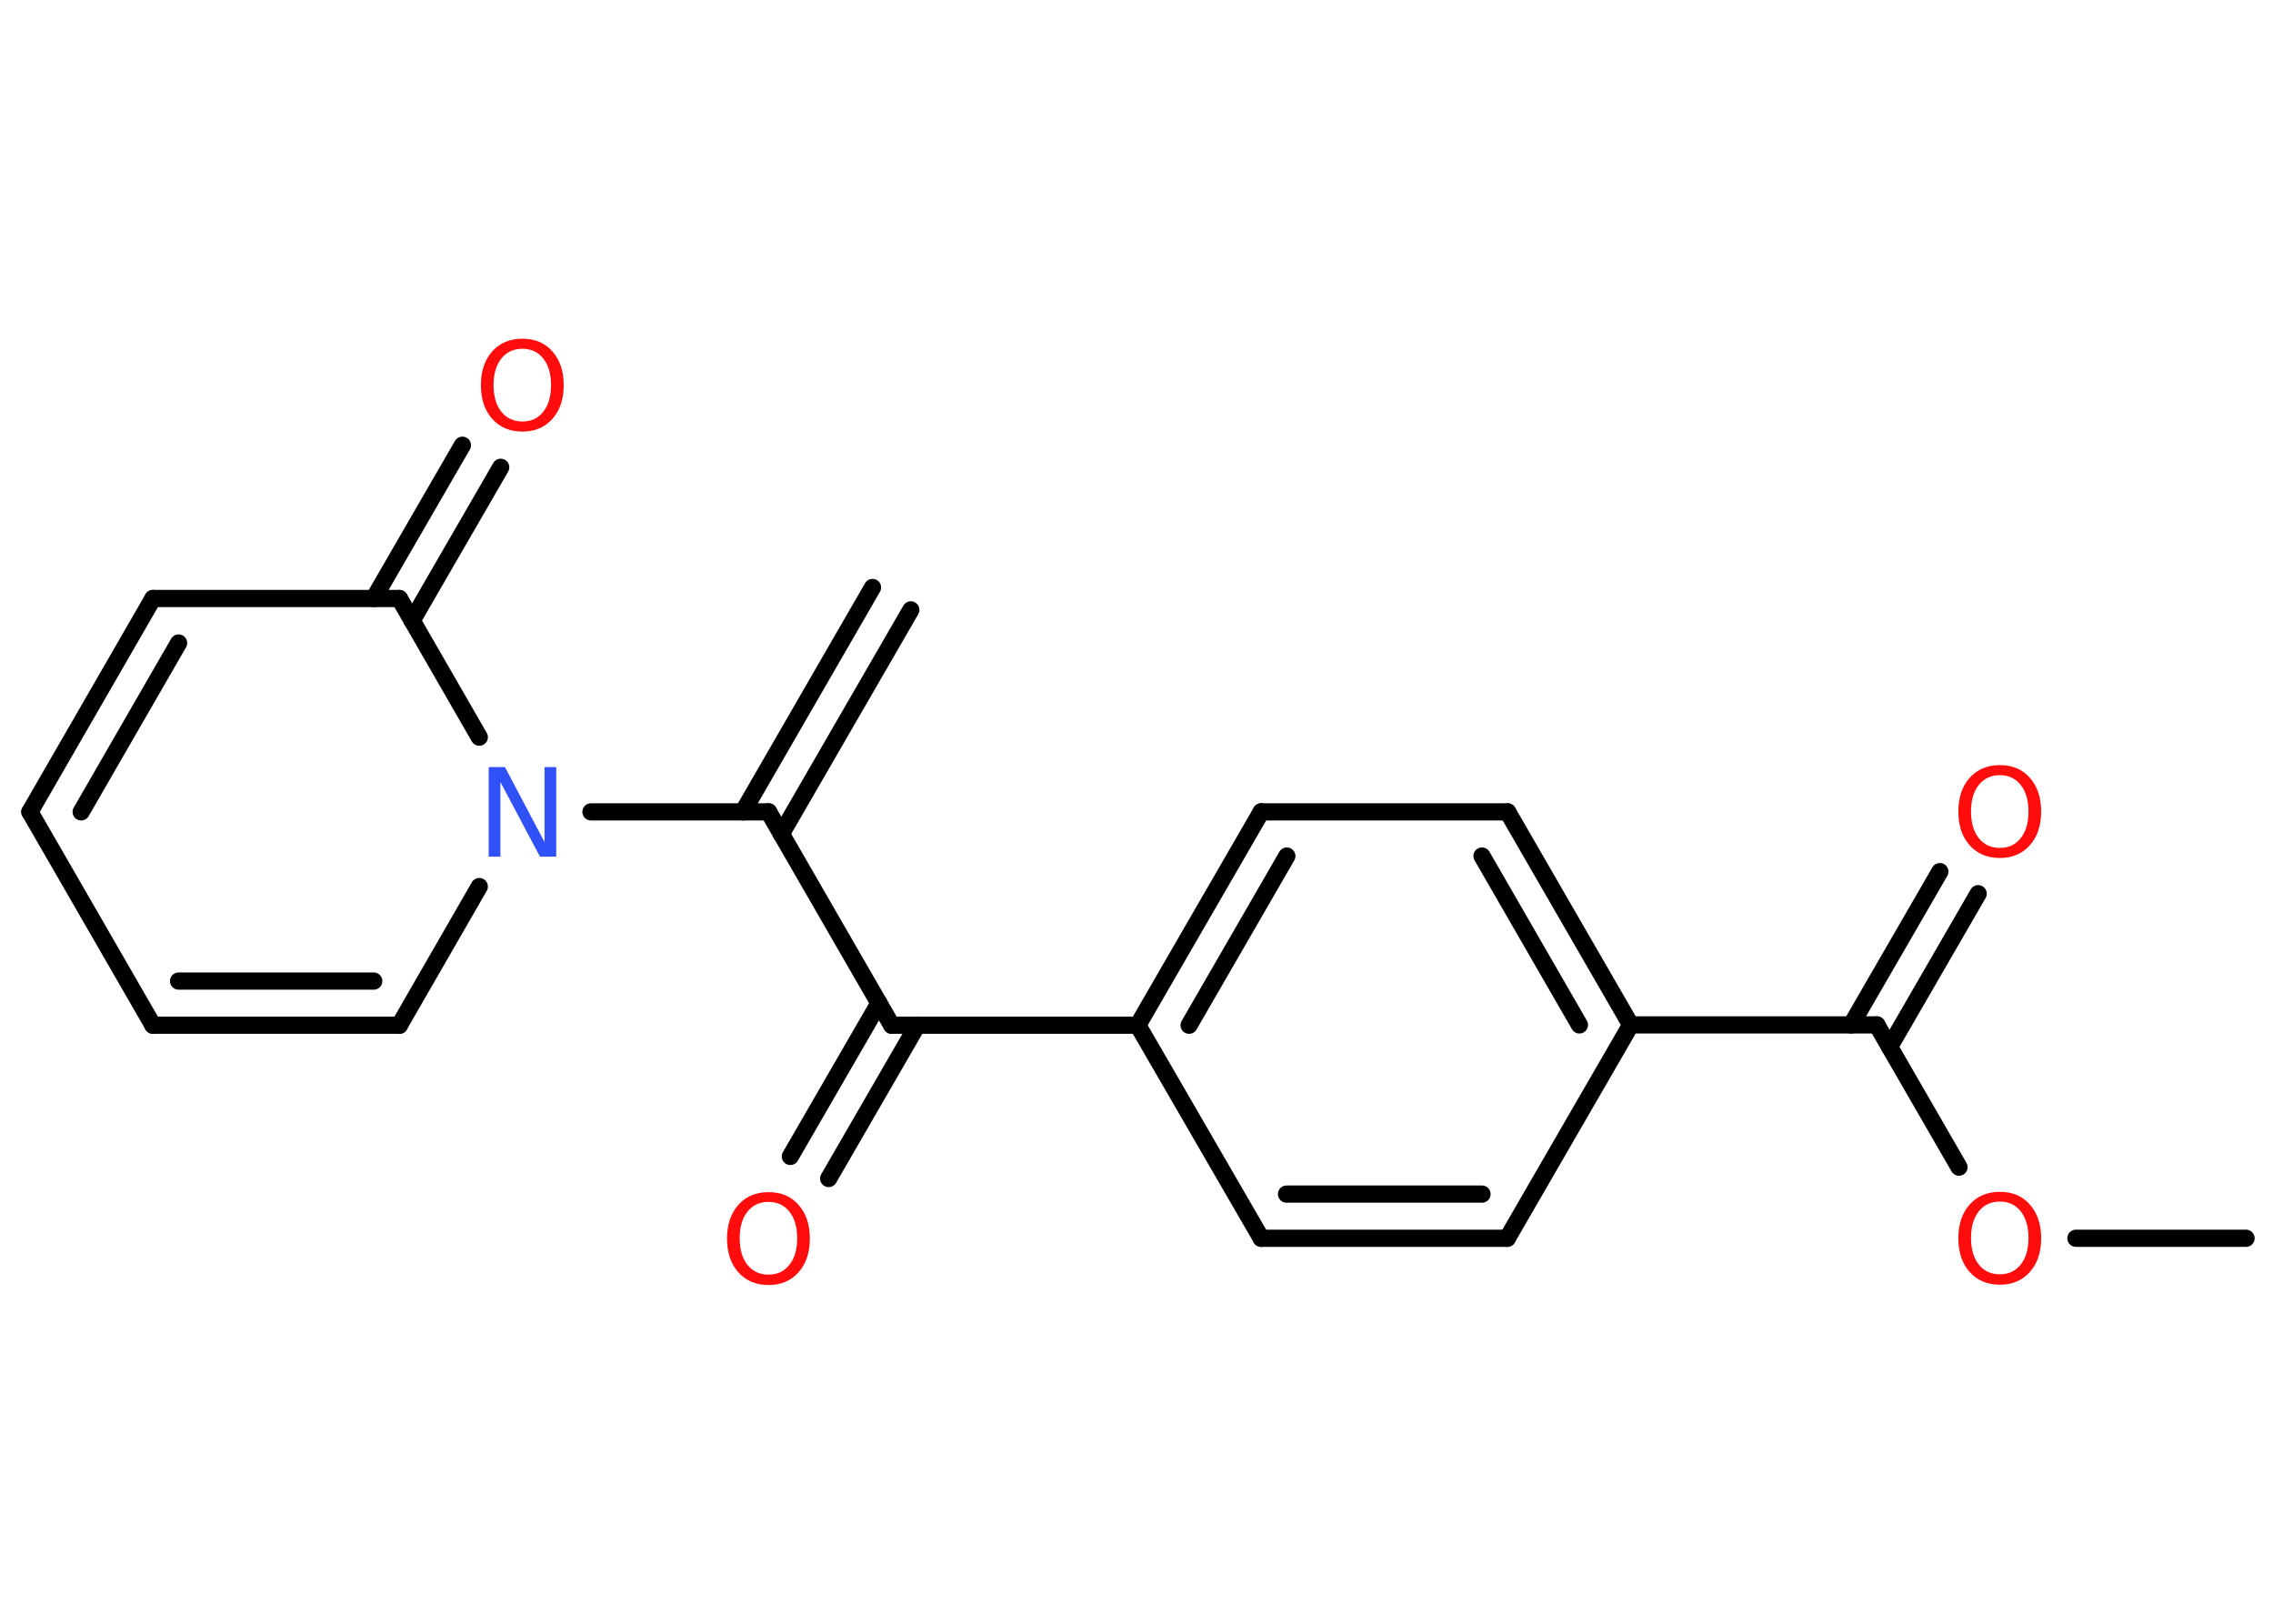 <?xml version='1.0' encoding='UTF-8'?>
<!DOCTYPE svg PUBLIC "-//W3C//DTD SVG 1.1//EN" "http://www.w3.org/Graphics/SVG/1.1/DTD/svg11.dtd">
<svg version='1.2' xmlns='http://www.w3.org/2000/svg' xmlns:xlink='http://www.w3.org/1999/xlink' width='70.0mm' height='50.0mm' viewBox='0 0 70.0 50.0'>
  <desc>Generated by the Chemistry Development Kit (http://github.com/cdk)</desc>
  <g stroke-linecap='round' stroke-linejoin='round' stroke='#000000' stroke-width='.53' fill='#FF0D0D'>
    <rect x='.0' y='.0' width='70.0' height='50.0' fill='#FFFFFF' stroke='none'/>
    <g id='mol1' class='mol'>
      <g id='mol1bnd1' class='bond'>
        <line x1='28.05' y1='18.78' x2='24.06' y2='25.68'/>
        <line x1='26.87' y1='18.09' x2='22.88' y2='25.0'/>
      </g>
      <line id='mol1bnd2' class='bond' x1='23.67' y1='25.0' x2='27.46' y2='31.57'/>
      <g id='mol1bnd3' class='bond'>
        <line x1='28.25' y1='31.57' x2='25.52' y2='36.29'/>
        <line x1='27.07' y1='30.89' x2='24.34' y2='35.61'/>
      </g>
      <line id='mol1bnd4' class='bond' x1='27.46' y1='31.57' x2='35.04' y2='31.57'/>
      <g id='mol1bnd5' class='bond'>
        <line x1='38.84' y1='25.0' x2='35.04' y2='31.57'/>
        <line x1='39.63' y1='26.36' x2='36.62' y2='31.57'/>
      </g>
      <line id='mol1bnd6' class='bond' x1='38.84' y1='25.0' x2='46.43' y2='25.0'/>
      <g id='mol1bnd7' class='bond'>
        <line x1='50.22' y1='31.56' x2='46.43' y2='25.0'/>
        <line x1='48.64' y1='31.56' x2='45.64' y2='26.36'/>
      </g>
      <line id='mol1bnd8' class='bond' x1='50.22' y1='31.56' x2='57.8' y2='31.56'/>
      <g id='mol1bnd9' class='bond'>
        <line x1='57.01' y1='31.56' x2='59.74' y2='26.84'/>
        <line x1='58.19' y1='32.24' x2='60.92' y2='27.52'/>
      </g>
      <line id='mol1bnd10' class='bond' x1='57.8' y1='31.56' x2='60.33' y2='35.94'/>
      <line id='mol1bnd11' class='bond' x1='63.93' y1='38.13' x2='69.17' y2='38.13'/>
      <line id='mol1bnd12' class='bond' x1='50.22' y1='31.56' x2='46.42' y2='38.13'/>
      <g id='mol1bnd13' class='bond'>
        <line x1='38.84' y1='38.13' x2='46.42' y2='38.13'/>
        <line x1='39.62' y1='36.77' x2='45.64' y2='36.77'/>
      </g>
      <line id='mol1bnd14' class='bond' x1='35.04' y1='31.57' x2='38.84' y2='38.13'/>
      <line id='mol1bnd15' class='bond' x1='23.67' y1='25.0' x2='18.2' y2='25.0'/>
      <line id='mol1bnd16' class='bond' x1='14.76' y1='27.3' x2='12.3' y2='31.57'/>
      <g id='mol1bnd17' class='bond'>
        <line x1='4.71' y1='31.57' x2='12.3' y2='31.57'/>
        <line x1='5.5' y1='30.21' x2='11.51' y2='30.21'/>
      </g>
      <line id='mol1bnd18' class='bond' x1='4.71' y1='31.57' x2='.92' y2='25.0'/>
      <g id='mol1bnd19' class='bond'>
        <line x1='4.71' y1='18.43' x2='.92' y2='25.0'/>
        <line x1='5.5' y1='19.8' x2='2.5' y2='25.0'/>
      </g>
      <line id='mol1bnd20' class='bond' x1='4.71' y1='18.43' x2='12.3' y2='18.43'/>
      <line id='mol1bnd21' class='bond' x1='14.76' y1='22.7' x2='12.3' y2='18.43'/>
      <g id='mol1bnd22' class='bond'>
        <line x1='11.51' y1='18.43' x2='14.24' y2='13.71'/>
        <line x1='12.69' y1='19.11' x2='15.42' y2='14.39'/>
      </g>
      <path id='mol1atm4' class='atom' d='M23.67 37.01q-.41 .0 -.65 .3q-.24 .3 -.24 .82q.0 .52 .24 .82q.24 .3 .65 .3q.4 .0 .64 -.3q.24 -.3 .24 -.82q.0 -.52 -.24 -.82q-.24 -.3 -.64 -.3zM23.67 36.71q.58 .0 .92 .39q.35 .39 .35 1.04q.0 .65 -.35 1.04q-.35 .39 -.92 .39q-.58 .0 -.93 -.39q-.35 -.39 -.35 -1.04q.0 -.65 .35 -1.04q.35 -.39 .93 -.39z' stroke='none'/>
      <path id='mol1atm10' class='atom' d='M61.59 23.87q-.41 .0 -.65 .3q-.24 .3 -.24 .82q.0 .52 .24 .82q.24 .3 .65 .3q.4 .0 .64 -.3q.24 -.3 .24 -.82q.0 -.52 -.24 -.82q-.24 -.3 -.64 -.3zM61.59 23.56q.58 .0 .92 .39q.35 .39 .35 1.04q.0 .65 -.35 1.04q-.35 .39 -.92 .39q-.58 .0 -.93 -.39q-.35 -.39 -.35 -1.04q.0 -.65 .35 -1.04q.35 -.39 .93 -.39z' stroke='none'/>
      <path id='mol1atm11' class='atom' d='M61.59 37.0q-.41 .0 -.65 .3q-.24 .3 -.24 .82q.0 .52 .24 .82q.24 .3 .65 .3q.4 .0 .64 -.3q.24 -.3 .24 -.82q.0 -.52 -.24 -.82q-.24 -.3 -.64 -.3zM61.59 36.7q.58 .0 .92 .39q.35 .39 .35 1.04q.0 .65 -.35 1.04q-.35 .39 -.92 .39q-.58 .0 -.93 -.39q-.35 -.39 -.35 -1.04q.0 -.65 .35 -1.04q.35 -.39 .93 -.39z' stroke='none'/>
      <path id='mol1atm15' class='atom' d='M15.05 23.62h.5l1.22 2.31v-2.31h.36v2.76h-.5l-1.22 -2.3v2.3h-.36v-2.76z' stroke='none' fill='#3050F8'/>
      <path id='mol1atm21' class='atom' d='M16.09 10.74q-.41 .0 -.65 .3q-.24 .3 -.24 .82q.0 .52 .24 .82q.24 .3 .65 .3q.4 .0 .64 -.3q.24 -.3 .24 -.82q.0 -.52 -.24 -.82q-.24 -.3 -.64 -.3zM16.09 10.43q.58 .0 .92 .39q.35 .39 .35 1.04q.0 .65 -.35 1.04q-.35 .39 -.92 .39q-.58 .0 -.93 -.39q-.35 -.39 -.35 -1.04q.0 -.65 .35 -1.04q.35 -.39 .93 -.39z' stroke='none'/>
    </g>
  </g>
</svg>
